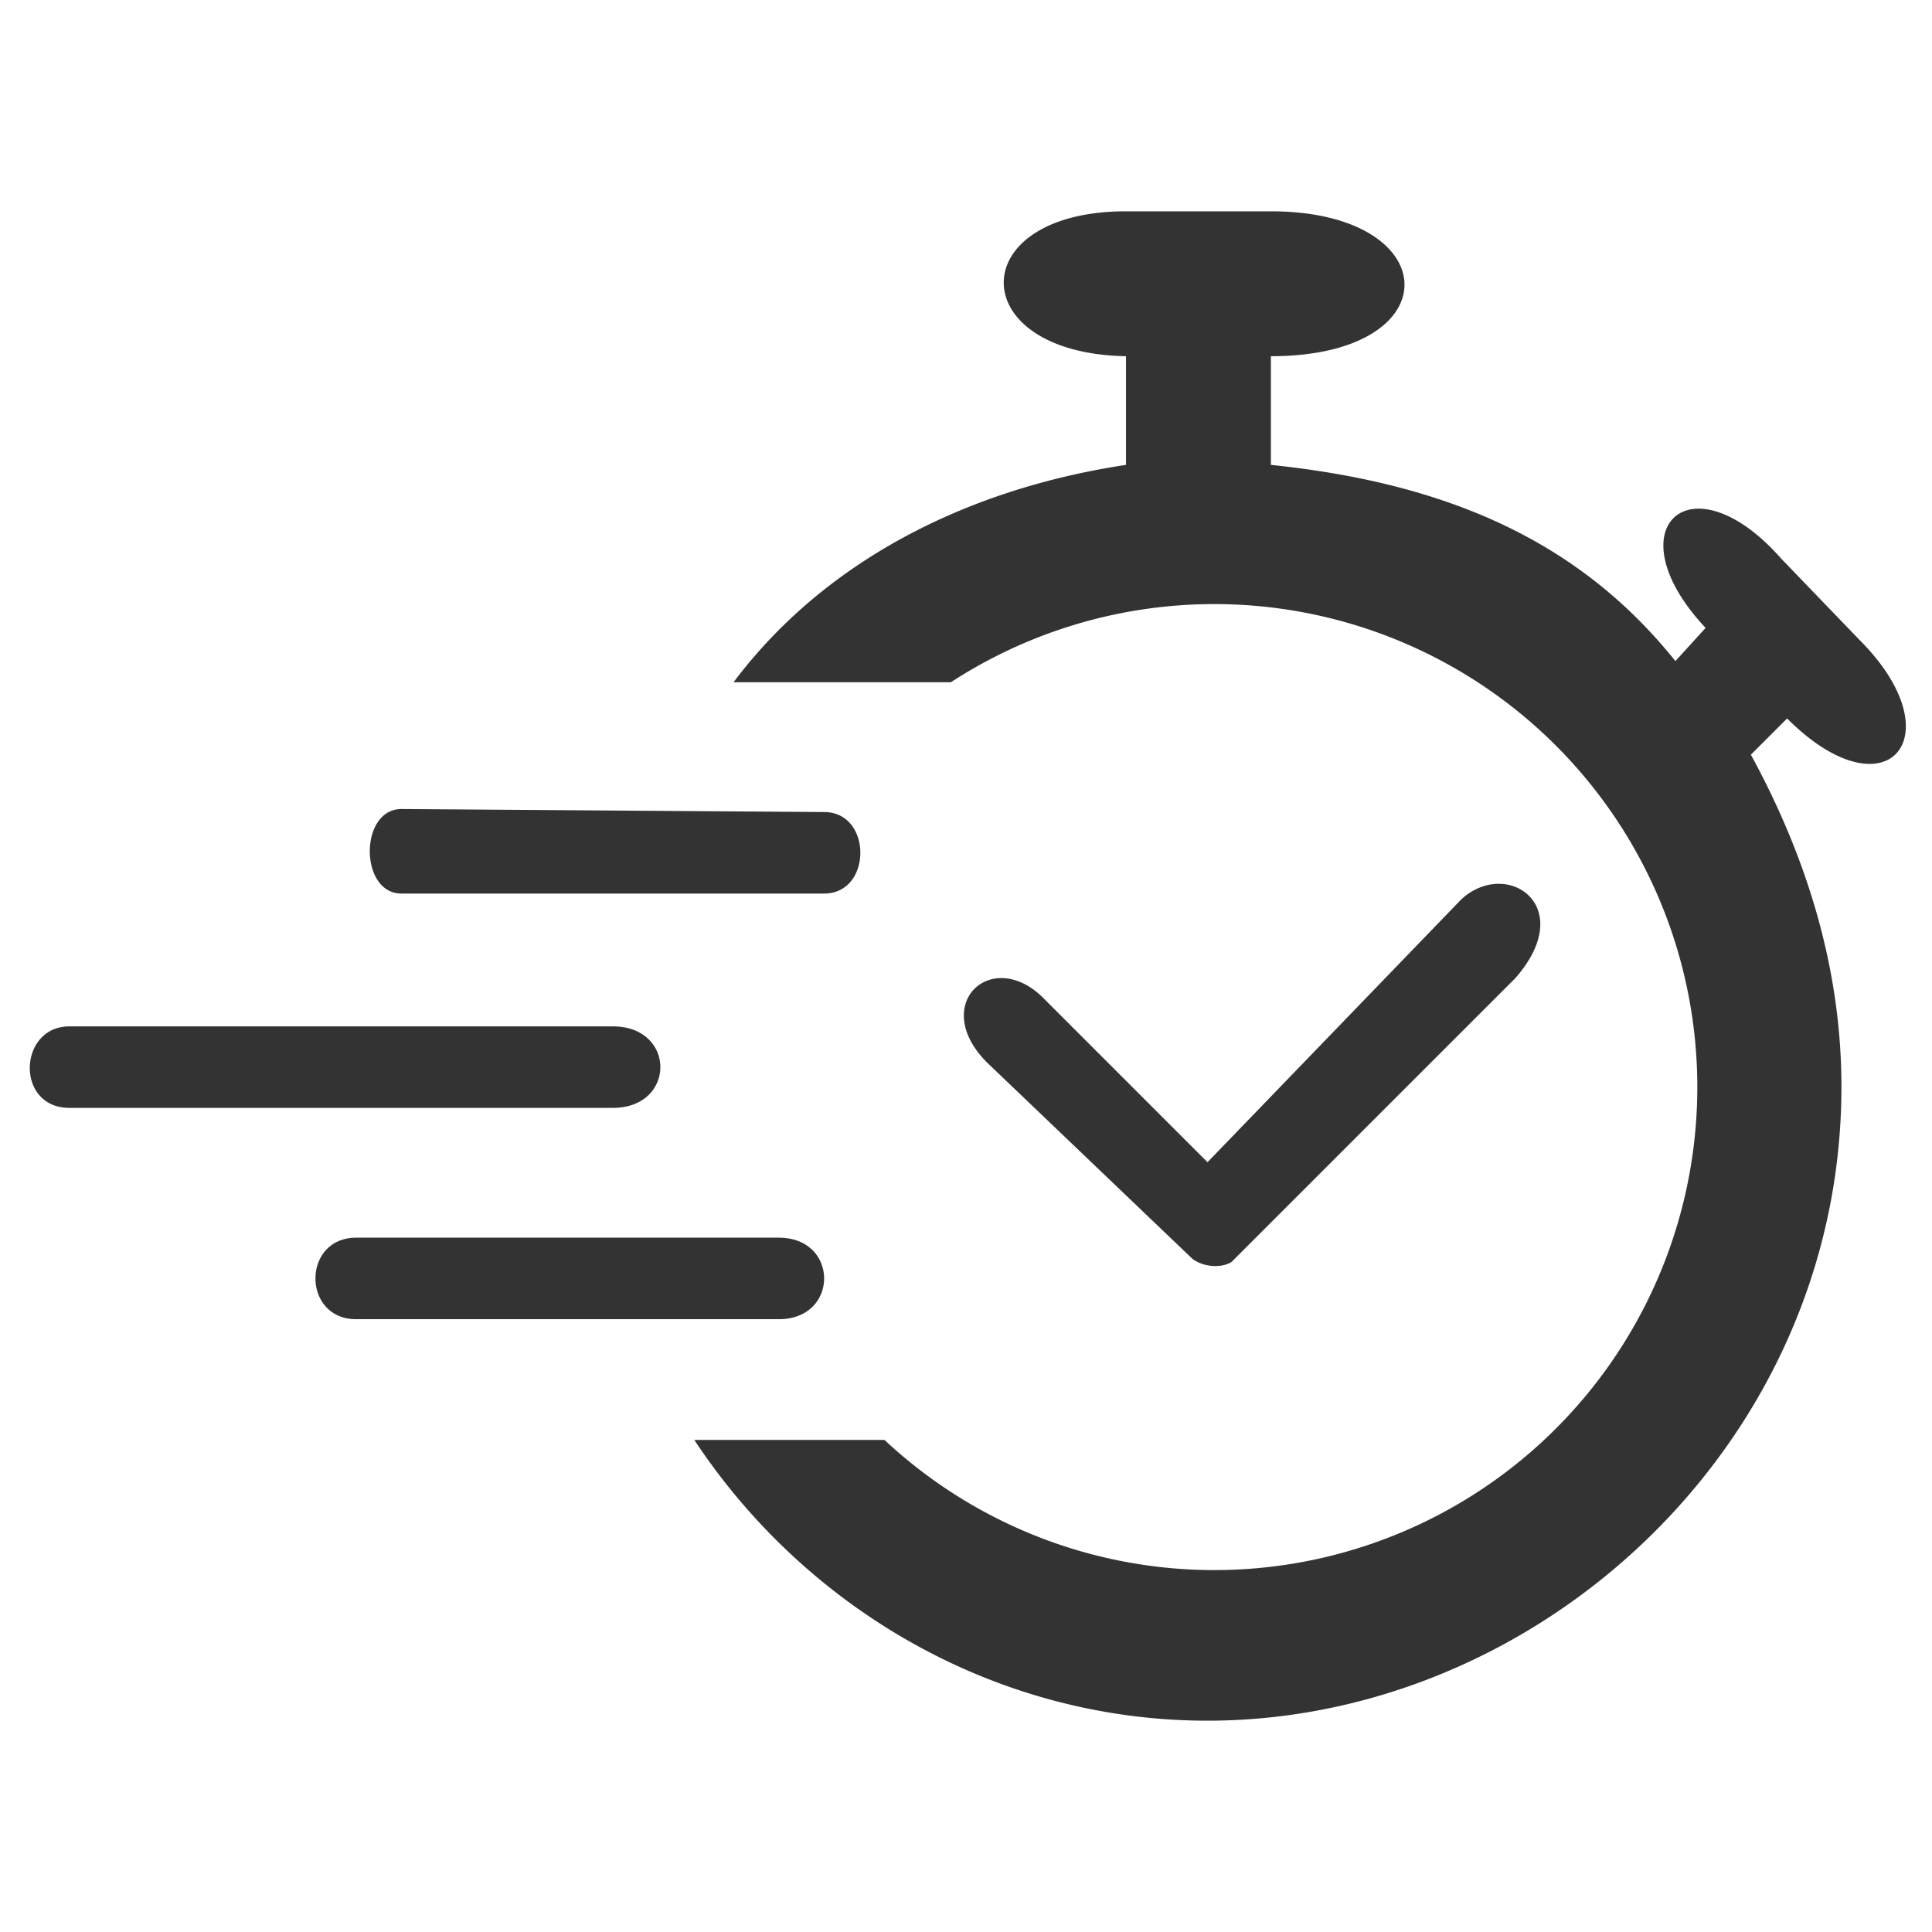 <svg xmlns='http://www.w3.org/2000/svg' viewBox='0 0 64 64' role='img'><path fill='#333' d='M37.3 7c-5.4 0-5.4 4.7 0 4.8v3.6c-5.3.8-10 3.2-13 7.2h7.2a16 16 0 1 1-2.2 25.1H23c3.7 5.6 10 9.3 17 9.3 11 0 21-9.2 21-21 0-4-1.2-7.7-3-11l1.2-1.2c3.3 3.3 5.6.6 2.4-2.6L59 18.5c-3-3.4-5.6-1-2.5 2.3l-1 1.1c-3.2-4-7.6-5.9-13.4-6.5v-3.6c6 0 5.8-4.8 0-4.8zm-24 19.8c-1.4 0-1.4 2.8 0 2.8h14c1.6 0 1.6-2.7 0-2.7zm35.1 3L40 38.5 34.5 33c-1.7-1.6-3.7.3-1.8 2.2l6.8 6.5c.4.3 1 .3 1.3.1l9.4-9.4c2.1-2.4-.3-4-1.8-2.6zM2.3 34c-1.7 0-1.8 2.7 0 2.7h18c2.1 0 2.1-2.7 0-2.7zm9.5 7c-1.8 0-1.8 2.7 0 2.7h14c2 0 2-2.7 0-2.7z'/></svg>